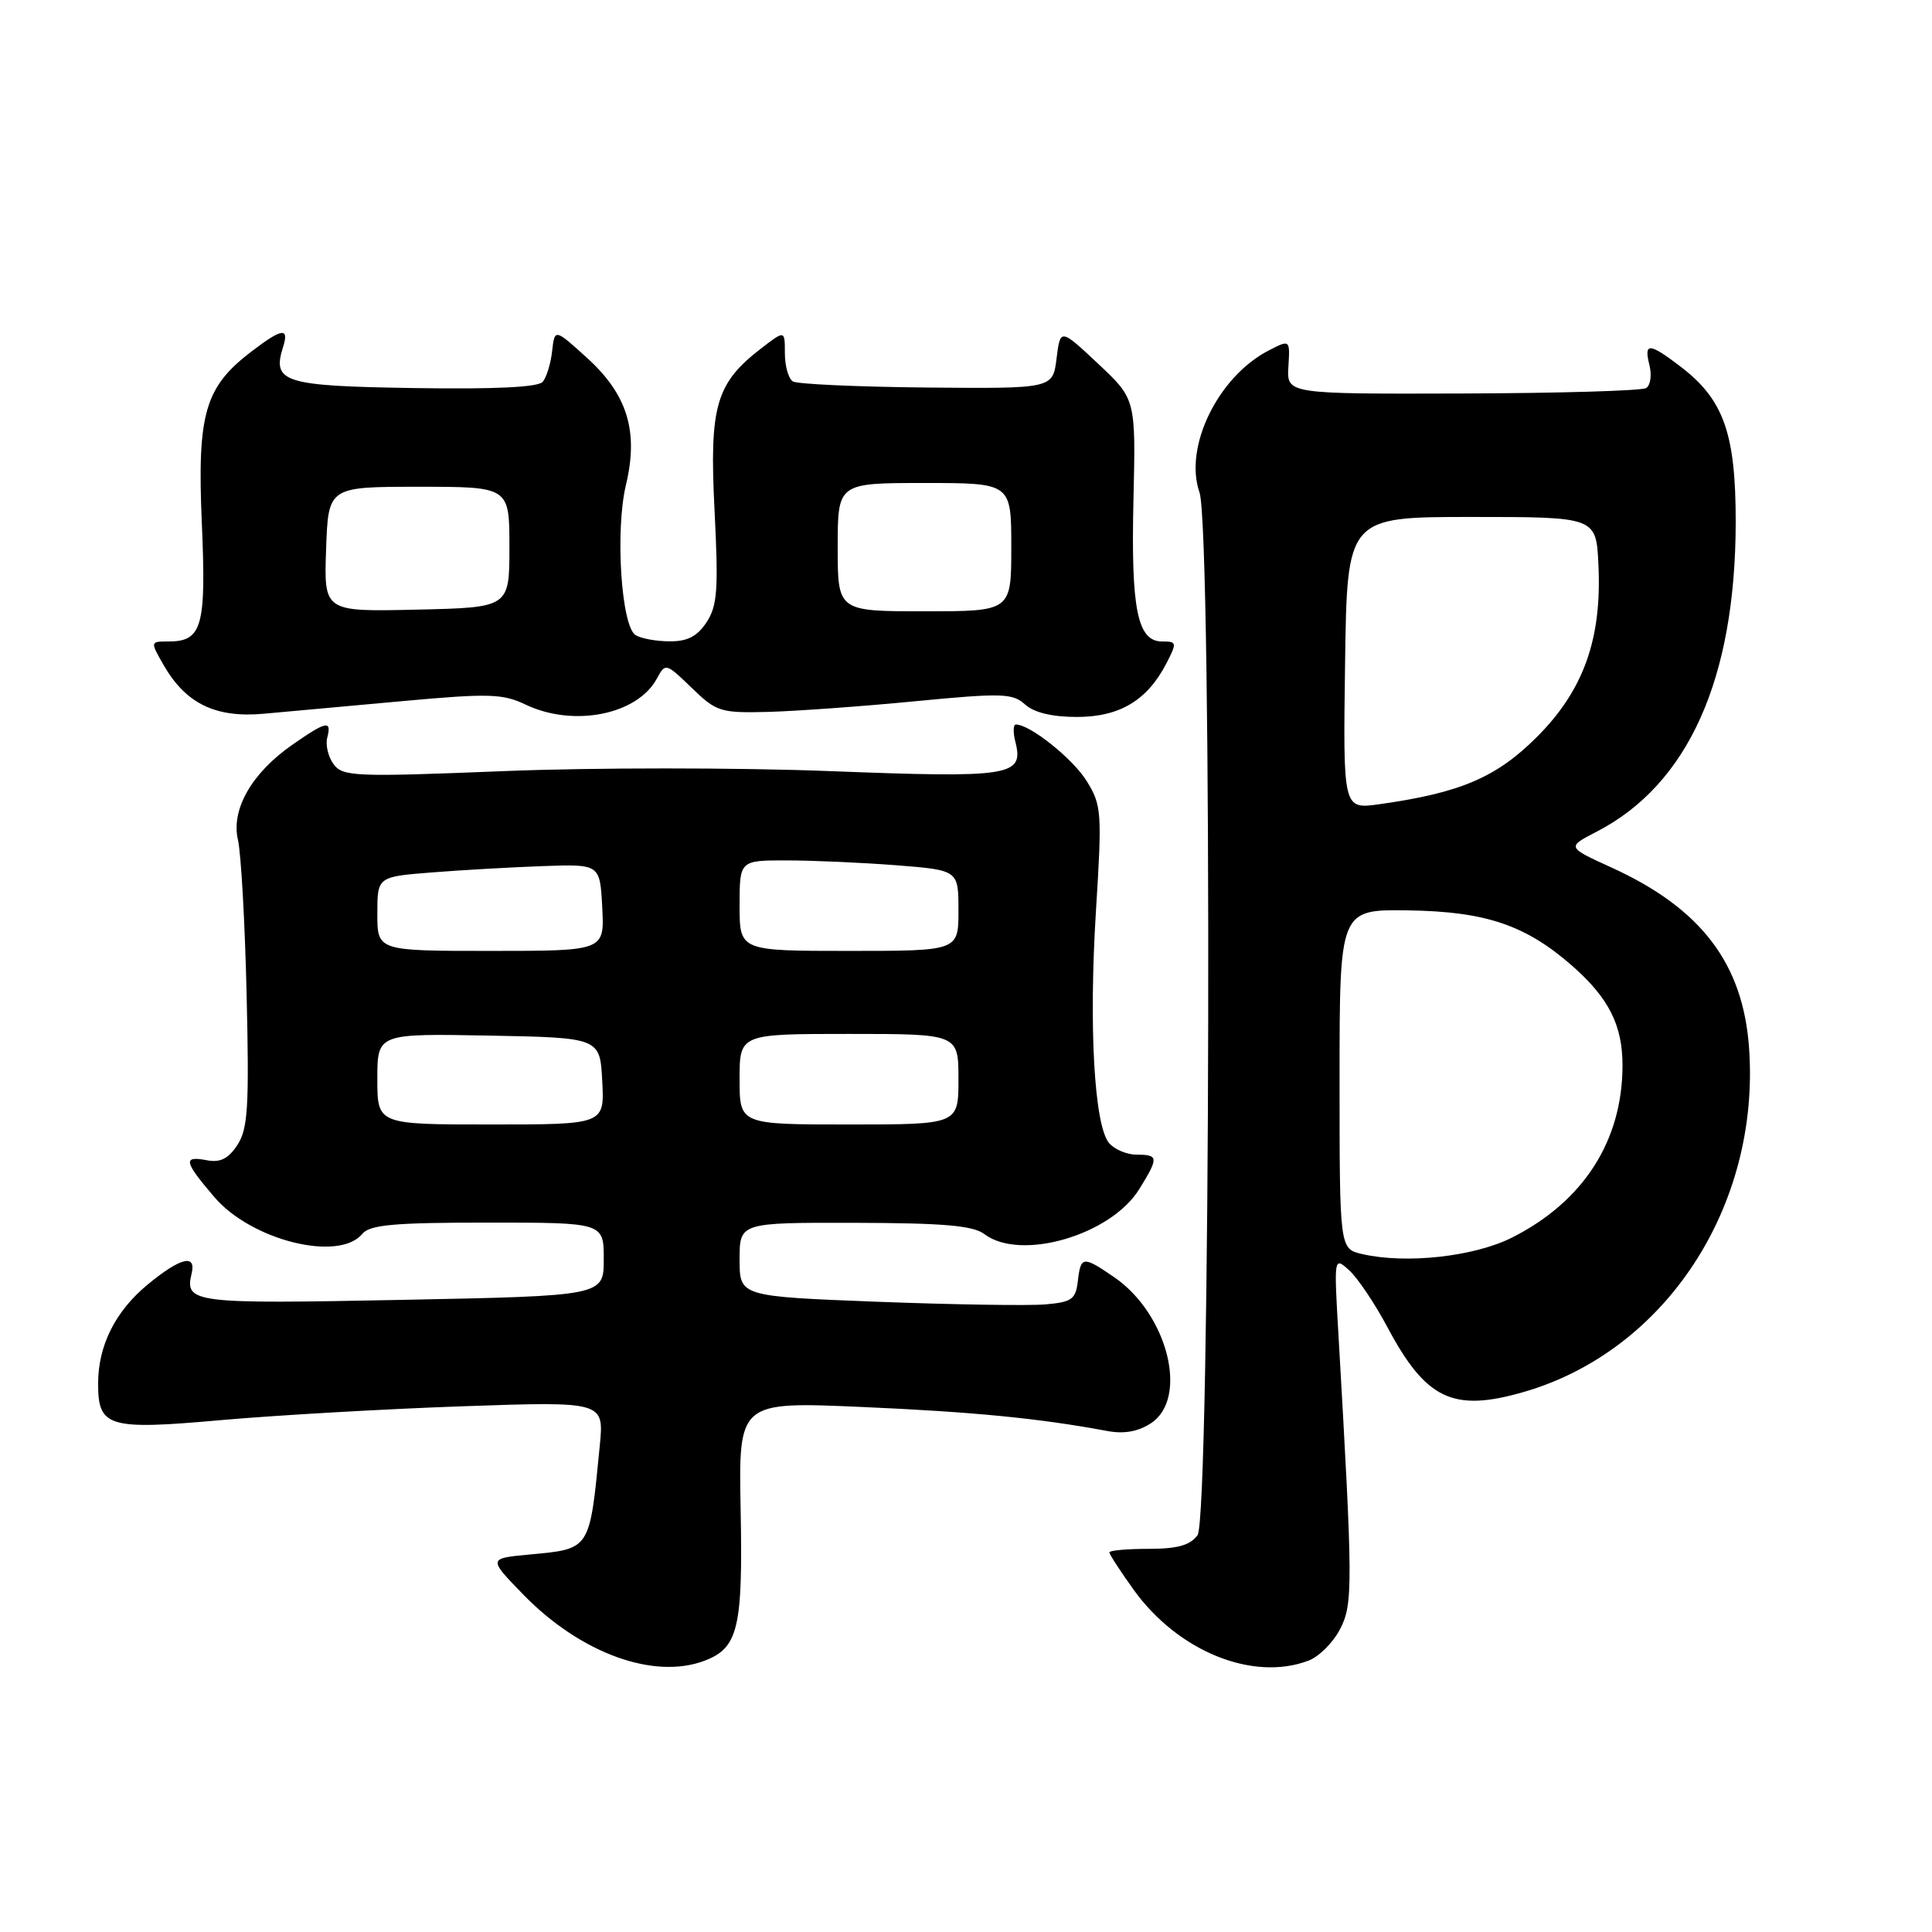 <?xml version="1.0" encoding="UTF-8" standalone="no"?>
<!DOCTYPE svg PUBLIC "-//W3C//DTD SVG 1.1//EN" "http://www.w3.org/Graphics/SVG/1.1/DTD/svg11.dtd" >
<svg xmlns="http://www.w3.org/2000/svg" xmlns:xlink="http://www.w3.org/1999/xlink" version="1.1" viewBox="0 0 256 256">
 <g >
 <path fill="currentColor"
d=" M 93.37 220.05 C 97.81 218.36 98.44 215.73 98.14 200.11 C 97.86 185.72 97.86 185.72 114.18 186.43 C 129.03 187.08 137.77 187.94 146.75 189.62 C 148.94 190.03 150.82 189.69 152.50 188.59 C 157.55 185.29 154.73 174.10 147.63 169.23 C 143.49 166.39 143.20 166.43 142.82 169.75 C 142.54 172.17 142.02 172.54 138.50 172.84 C 136.30 173.03 126.29 172.87 116.25 172.49 C 98.00 171.78 98.00 171.78 98.00 166.89 C 98.00 162.00 98.00 162.00 113.25 162.03 C 125.07 162.06 128.94 162.39 130.44 163.53 C 135.23 167.15 147.19 163.67 150.96 157.56 C 153.55 153.38 153.52 153.00 150.62 153.00 C 149.31 153.00 147.66 152.30 146.95 151.45 C 144.99 149.08 144.26 136.05 145.22 120.69 C 146.04 107.60 145.97 106.69 143.99 103.49 C 142.16 100.53 136.49 96.00 134.61 96.00 C 134.25 96.00 134.22 97.05 134.55 98.32 C 135.68 102.84 133.99 103.10 110.06 102.18 C 97.76 101.70 78.42 101.70 66.68 102.18 C 47.02 102.97 45.41 102.90 44.20 101.26 C 43.49 100.29 43.11 98.71 43.36 97.75 C 43.97 95.40 43.28 95.53 38.80 98.64 C 33.37 102.40 30.59 107.24 31.53 111.29 C 31.94 113.06 32.46 122.31 32.68 131.86 C 33.03 146.70 32.85 149.57 31.46 151.71 C 30.26 153.54 29.18 154.08 27.41 153.74 C 24.20 153.13 24.36 153.89 28.42 158.64 C 33.33 164.37 44.90 167.24 48.00 163.50 C 49.01 162.29 52.17 162.00 64.62 162.00 C 80.00 162.00 80.00 162.00 80.00 166.85 C 80.00 171.71 80.00 171.71 53.25 172.24 C 25.54 172.79 24.46 172.66 25.39 168.75 C 26.03 166.11 23.90 166.64 19.60 170.18 C 15.28 173.74 13.00 178.28 13.00 183.35 C 13.00 189.11 14.34 189.51 29.31 188.17 C 36.57 187.53 50.95 186.70 61.28 186.34 C 80.05 185.69 80.05 185.69 79.47 191.59 C 78.11 205.50 78.29 205.22 70.09 205.99 C 64.68 206.50 64.68 206.50 69.35 211.30 C 76.92 219.07 86.64 222.61 93.37 220.05 Z  M 173.39 220.04 C 174.77 219.52 176.65 217.64 177.56 215.88 C 179.29 212.55 179.27 210.08 177.36 177.00 C 176.75 166.52 176.75 166.50 178.76 168.31 C 179.87 169.30 182.16 172.70 183.84 175.86 C 188.95 185.44 192.52 187.14 201.85 184.46 C 220.67 179.05 233.26 159.86 231.76 138.85 C 230.96 127.65 225.40 120.37 213.55 114.96 C 207.60 112.25 207.60 112.25 211.55 110.21 C 223.68 103.95 229.96 90.00 229.99 69.21 C 230.00 57.44 228.41 52.94 222.66 48.56 C 218.51 45.39 217.80 45.36 218.56 48.39 C 218.89 49.71 218.70 51.07 218.12 51.42 C 217.55 51.78 206.61 52.10 193.79 52.14 C 170.50 52.21 170.50 52.21 170.72 48.59 C 170.94 44.98 170.94 44.98 168.09 46.45 C 161.39 49.92 156.84 59.24 158.94 65.25 C 160.64 70.13 160.40 201.08 158.68 203.42 C 157.70 204.76 156.02 205.23 152.18 205.23 C 149.33 205.23 147.00 205.44 147.00 205.70 C 147.00 205.96 148.44 208.18 150.20 210.63 C 156.07 218.81 166.02 222.85 173.39 220.04 Z  M 53.35 92.90 C 64.76 91.86 66.59 91.91 69.64 93.36 C 76.01 96.40 84.48 94.71 87.06 89.88 C 88.16 87.83 88.25 87.85 91.65 91.14 C 94.93 94.32 95.46 94.49 101.80 94.33 C 105.49 94.23 114.24 93.60 121.25 92.92 C 132.79 91.81 134.17 91.85 135.83 93.35 C 137.02 94.42 139.41 95.00 142.69 95.00 C 148.35 95.00 152.01 92.81 154.55 87.91 C 155.97 85.15 155.94 85.00 154.00 85.00 C 150.71 85.00 149.85 80.76 150.19 66.22 C 150.50 52.88 150.50 52.88 145.50 48.19 C 140.50 43.50 140.50 43.50 140.00 47.50 C 139.50 51.50 139.50 51.50 122.81 51.35 C 113.63 51.26 105.64 50.90 105.06 50.54 C 104.48 50.18 104.00 48.50 104.00 46.81 C 104.00 43.74 104.00 43.74 100.84 46.18 C 94.85 50.80 93.98 53.82 94.68 67.62 C 95.21 78.11 95.06 80.26 93.63 82.44 C 92.40 84.32 91.09 85.00 88.73 84.98 C 86.95 84.98 84.92 84.60 84.21 84.15 C 82.31 82.94 81.50 70.26 82.94 64.26 C 84.64 57.15 83.14 52.26 77.74 47.38 C 73.50 43.54 73.50 43.54 73.16 46.52 C 72.98 48.16 72.42 49.99 71.92 50.59 C 71.33 51.31 65.59 51.59 54.85 51.42 C 37.57 51.15 36.02 50.67 37.51 45.98 C 38.34 43.35 37.37 43.48 33.34 46.56 C 27.14 51.28 26.12 54.80 26.74 69.25 C 27.34 83.05 26.79 85.00 22.32 85.00 C 19.89 85.00 19.89 85.00 21.69 88.14 C 24.64 93.26 28.59 95.16 35.00 94.57 C 38.02 94.29 46.28 93.54 53.35 92.90 Z  M 50.00 142.97 C 50.00 136.95 50.00 136.95 64.75 137.22 C 79.50 137.50 79.50 137.50 79.80 143.25 C 80.10 149.00 80.10 149.00 65.05 149.00 C 50.00 149.00 50.00 149.00 50.00 142.97 Z  M 98.00 143.00 C 98.00 137.00 98.00 137.00 112.50 137.00 C 127.00 137.00 127.00 137.00 127.00 143.00 C 127.00 149.00 127.00 149.00 112.50 149.00 C 98.00 149.00 98.00 149.00 98.00 143.00 Z  M 50.00 121.09 C 50.00 116.17 50.00 116.17 57.25 115.60 C 61.24 115.28 67.88 114.91 72.00 114.76 C 79.50 114.50 79.50 114.50 79.80 120.25 C 80.10 126.00 80.10 126.00 65.05 126.00 C 50.00 126.00 50.00 126.00 50.00 121.09 Z  M 98.00 120.00 C 98.00 114.00 98.00 114.00 104.25 114.01 C 107.69 114.01 114.21 114.30 118.75 114.65 C 127.00 115.30 127.00 115.30 127.00 120.65 C 127.00 126.00 127.00 126.00 112.50 126.00 C 98.00 126.00 98.00 126.00 98.00 120.00 Z  M 180.50 166.17 C 177.50 165.48 177.50 165.48 177.50 142.99 C 177.50 120.50 177.50 120.50 186.58 120.63 C 196.87 120.78 202.16 122.57 208.35 128.00 C 213.18 132.25 215.00 135.86 214.99 141.20 C 214.98 151.18 209.79 159.24 200.32 164.00 C 195.29 166.52 186.30 167.51 180.50 166.17 Z  M 178.23 87.87 C 178.50 68.50 178.50 68.50 195.00 68.50 C 211.50 68.50 211.50 68.50 211.80 74.82 C 212.27 84.66 209.84 91.46 203.65 97.65 C 198.28 103.02 193.50 105.06 182.73 106.57 C 177.96 107.23 177.96 107.23 178.23 87.87 Z  M 43.21 72.78 C 43.50 64.50 43.50 64.50 55.50 64.50 C 67.50 64.50 67.50 64.50 67.50 72.50 C 67.50 80.50 67.50 80.50 55.21 80.78 C 42.92 81.06 42.92 81.06 43.21 72.78 Z  M 111.00 72.50 C 111.00 64.00 111.00 64.00 122.50 64.00 C 134.00 64.00 134.00 64.00 134.00 72.50 C 134.00 81.00 134.00 81.00 122.50 81.00 C 111.00 81.00 111.00 81.00 111.00 72.50 Z "/>
</g>
</svg>